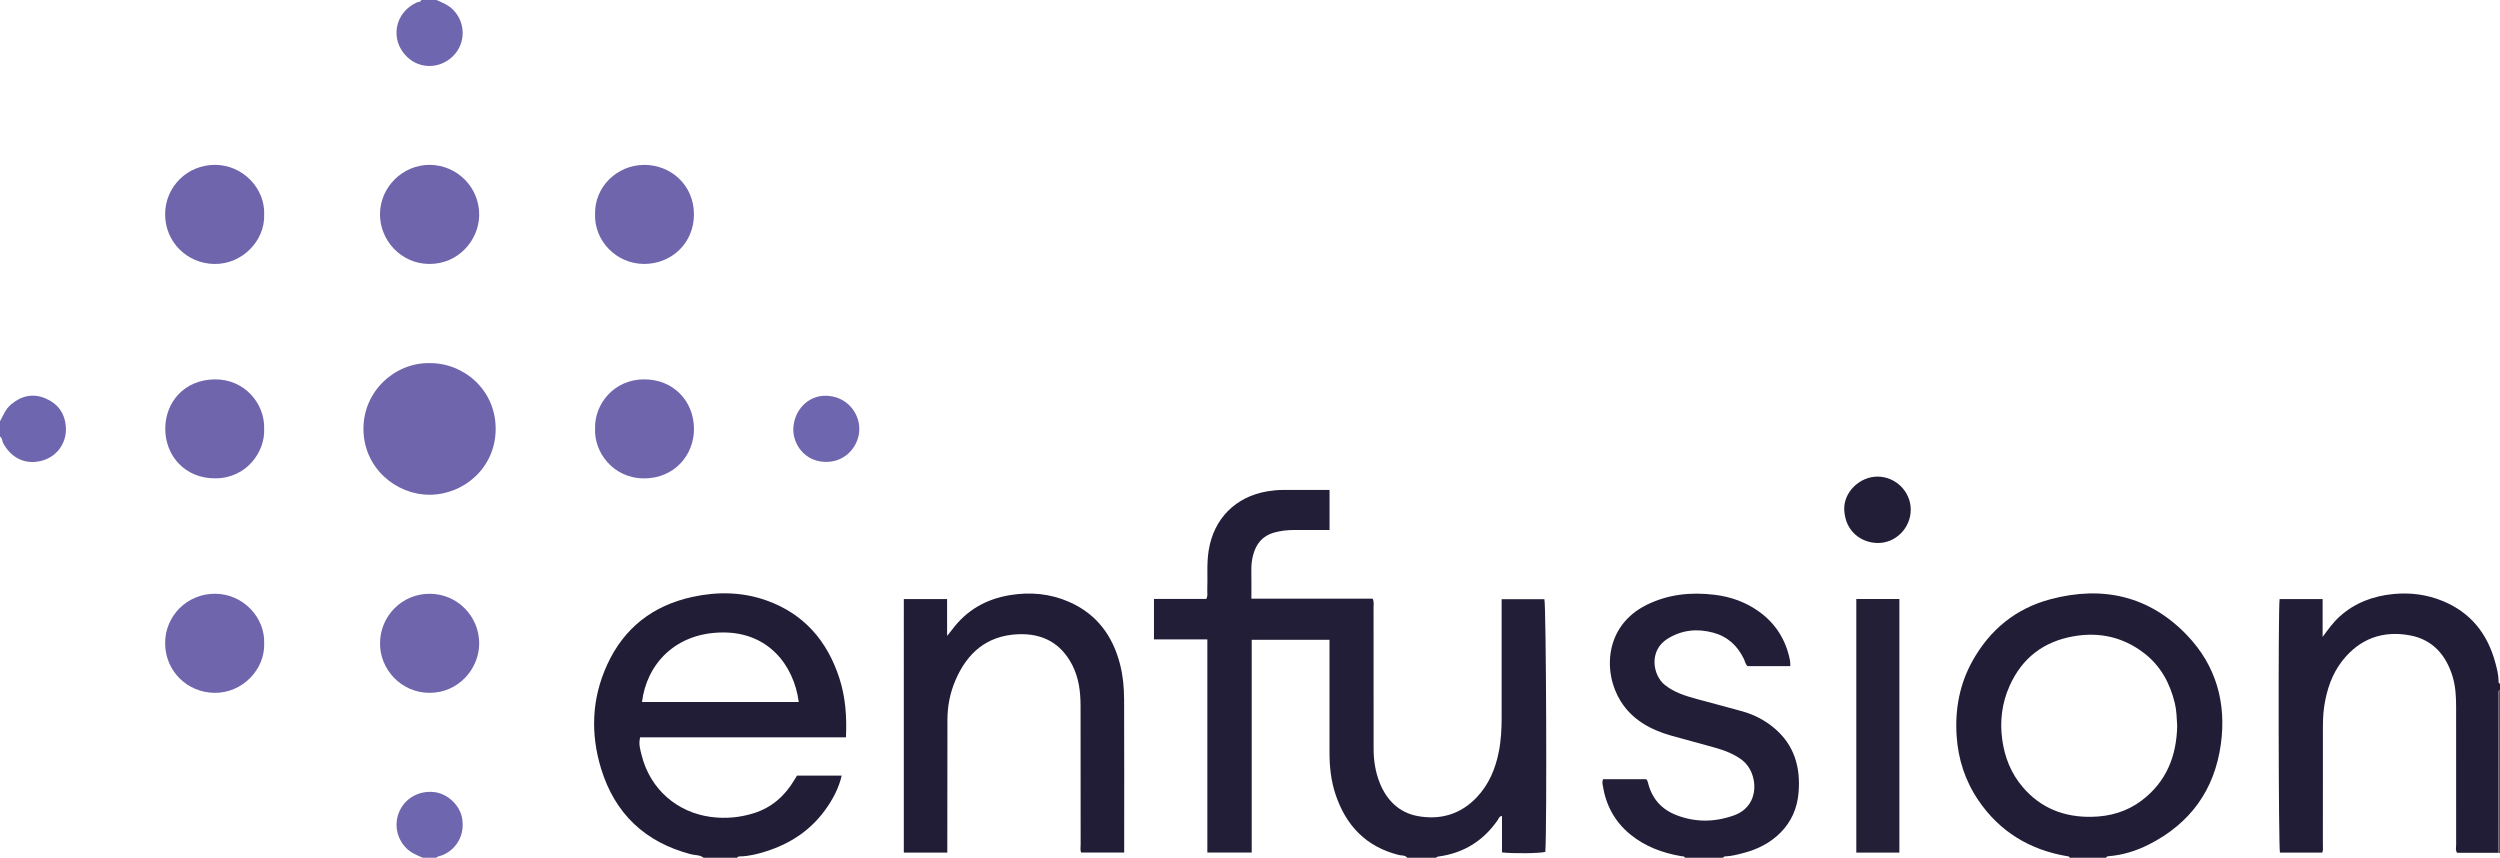 <?xml version="1.0" encoding="iso-8859-1"?>
<!-- Generator: Adobe Illustrator 27.0.0, SVG Export Plug-In . SVG Version: 6.00 Build 0)  -->
<svg version="1.1" id="Layer_1" xmlns="http://www.w3.org/2000/svg" xmlns:xlink="http://www.w3.org/1999/xlink" x="0px" y="0px"
	 viewBox="0 0 1638 562" style="enable-background:new 0 0 1638 562;" xml:space="preserve">
<g>
	<path style="fill:#221E37;" d="M922,562c-1.362-1.842-3.618-1.349-5.393-1.791c-21.484-5.346-34.722-19.216-41.579-39.76
		c-2.976-8.918-3.943-18.157-3.94-27.522c0.009-22.832,0.002-45.665,0.002-68.497c0-1.642,0-3.283,0-5.218
		c-16.997,0-33.745,0-50.969,0c0,46.258,0,92.652,0,139.374c-9.85,0-19.231,0-29.068,0c0-46.473,0-92.871,0-139.656
		c-11.864,0-23.283,0-34.971,0c0-8.96,0-17.535,0-26.503c11.52,0,22.95,0,34.25,0c1.167-2.076,0.6-3.941,0.673-5.721
		c0.354-8.638-0.463-17.283,0.898-25.928c3.29-20.898,17.513-35.352,38.533-38.875c3.307-0.554,6.597-0.886,9.933-0.887
		c10.156-0.005,20.313-0.002,30.746-0.002c0,8.761,0,17.316,0,26.236c-7.871,0-15.514-0.005-23.157,0.002
		c-4.508,0.004-8.943,0.495-13.303,1.731c-7.492,2.124-11.65,7.369-13.587,14.566c-0.861,3.2-1.244,6.513-1.185,9.881
		c0.106,6.126,0.03,12.255,0.03,18.836c26.813,0,53.211,0,79.469,0c0.989,2.186,0.574,4.034,0.576,5.818
		c0.032,30.832,0.017,61.664,0.032,92.496c0.004,7.717,1.165,15.266,4.046,22.442c4.581,11.407,12.728,19.432,24.841,21.662
		c14.747,2.714,28.062-1.081,38.692-12.301c7.912-8.352,12.178-18.517,14.403-29.609c1.509-7.525,1.905-15.176,1.9-22.849
		c-0.014-23.832-0.005-47.665-0.005-71.497c0-1.825,0-3.649,0-5.815c9.478,0,18.723,0,28.006,0
		c1.175,3.502,1.748,150.334,0.613,165.534c-3.498,0.974-20.503,1.208-28.385,0.356c0-7.902,0-15.845,0-23.881
		c-1.867,0.222-2.138,1.712-2.805,2.677c-9.407,13.608-22.252,21.607-38.65,23.868c-0.661,0.091-1.316,0.122-1.646,0.833
		C934.667,562,928.333,562,922,562z"/>
	<path style="fill:#221D36;" d="M461,562c-2.431-1.976-5.535-1.568-8.312-2.294c-29.946-7.833-49.797-26.553-58.826-56.005
		c-7.043-22.975-6.213-45.951,3.917-68.091c11.073-24.203,29.972-38.845,55.837-44.5c16.4-3.585,32.804-3.339,48.699,2.346
		c24.432,8.739,39.67,26.419,47.598,50.758c4.066,12.484,4.988,25.345,4.359,38.881c-45.037,0-89.909,0-134.85,0
		c-1.136,4.334,0.073,8.08,0.965,11.653c5.655,22.664,23.588,37.615,45.363,40.499c9.605,1.272,18.945,0.433,28.078-2.422
		c11.618-3.633,20.254-11.138,26.451-21.536c0.594-0.996,1.222-1.972,1.93-3.112c9.569,0,19.194,0,29.269,0
		c-1.964,8.441-5.923,15.751-10.848,22.549c-9.82,13.552-23.143,22.186-38.966,27.159c-5.389,1.694-10.857,3.064-16.554,3.234
		c-0.79,0.024-1.695-0.099-2.11,0.881C475.667,562,468.333,562,461,562z M420.652,459.952c34.528,0,68.597,0,102.708,0
		c-3.282-24.329-20.108-45.845-50.054-45.562C442.039,414.686,423.623,435.564,420.652,459.952z"/>
	<path style="fill:#211D36;" d="M1356,562c-0.222-1.118-1.144-0.933-1.927-1.069c-24.288-4.195-43.857-16.022-57.783-36.48
		c-8.673-12.74-13.333-26.993-14.32-42.437c-1.108-17.341,1.938-33.807,10.443-49.034c11.411-20.427,28.34-34.308,50.978-40.338
		c34.228-9.118,64.899-2.269,89.668,23.671c18.915,19.81,25.793,44.24,22.037,71.329c-4.16,30.003-20.061,51.923-47.068,65.626
		c-8.329,4.226-17.194,6.99-26.589,7.735c-0.706,0.056-1.285,0.193-1.44,0.996C1372,562,1364,562,1356,562z M1426.498,475.482
		c-0.353-4.982-0.366-9.812-1.503-14.55c-3.201-13.334-9.413-24.834-20.5-33.24c-13.578-10.295-28.904-13.708-45.624-10.847
		c-19.822,3.392-34.019,14.219-42.216,32.631c-4.981,11.188-6.453,22.879-4.796,35.066c1.587,11.667,5.788,22.178,13.388,31.108
		c11.76,13.818,27.09,19.824,45.054,19.533c12.121-0.197,23.312-3.387,33.046-10.788
		C1419.553,512.073,1426.131,495.142,1426.498,475.482z"/>
	<path style="fill:#211D36;" d="M1636.933,558.751c-8.987,0-17.974,0-27.008,0c-1.262-1.645-0.653-3.548-0.656-5.304
		c-0.043-29.993-0.046-59.985-0.02-89.978c0.006-6.847-0.31-13.661-2.32-20.25c-4.302-14.102-13.106-24.161-27.86-26.92
		c-17.729-3.316-32.917,2.085-44.283,16.524c-6.845,8.695-10.23,18.86-11.928,29.701c-0.908,5.798-0.891,11.608-0.892,17.433
		c-0.005,24.494,0.005,48.988-0.019,73.482c-0.002,1.635,0.293,3.305-0.363,5.192c-9.202,0-18.466,0-27.773,0
		c-0.931-3.239-1.21-159.664-0.218-166.122c9.219,0,18.476,0,28.183,0c0,7.985,0,15.892,0,24.791
		c3.853-5.234,7.032-9.631,11.115-13.324c10.036-9.076,22.032-13.472,35.214-14.769c11.061-1.088,21.918,0.296,32.282,4.542
		c18.443,7.557,29.452,21.522,34.551,40.467c1.034,3.841,2.034,7.717,2.116,11.747c0.016,0.789-0.101,1.699,0.945,2.037
		c0,1.333,0,2.667,0,4c-1.672,0.801-0.94,2.315-0.945,3.522c-0.044,10.473-0.005,20.946-0.017,31.418
		C1637.011,510.877,1636.969,534.814,1636.933,558.751z"/>
	<path style="fill:#221E37;" d="M1104,562c-0.491-1.217-1.616-0.895-2.548-1.055c-12.306-2.12-23.729-6.358-33.468-14.386
		c-10.059-8.292-15.828-19.07-17.836-31.889c-0.198-1.267-0.497-2.623,0.198-4.155c9.344,0,18.784,0,28.225,0
		c0.791,0.704,1.033,1.653,1.278,2.631c2.528,10.094,8.77,17.09,18.334,20.841c12.552,4.922,25.239,4.792,37.965,0.233
		c17.789-6.373,15.805-28.135,5.413-36.129c-5.265-4.05-11.278-6.311-17.493-8.11c-9.707-2.81-19.522-5.248-29.235-8.04
		c-13.447-3.865-25.292-10.268-32.97-22.529c-11.631-18.573-10.788-49.278,16.914-63.044c14.155-7.034,29.151-8.558,44.701-6.661
		c10.617,1.296,20.332,4.777,29.008,10.999c11.051,7.926,17.714,18.711,20.337,32.014c0.221,1.119,0.131,2.299,0.2,3.736
		c-9.422,0-18.687,0-28.025,0c-1.414-1.263-1.647-3.171-2.428-4.78c-4.213-8.681-10.663-14.636-20.156-17.181
		c-10.485-2.811-20.441-1.752-29.702,3.937c-12.679,7.789-9.786,24.033-1.932,30.331c6.286,5.041,13.719,7.242,21.245,9.305
		c9.912,2.717,19.873,5.258,29.762,8.057c7.59,2.149,14.505,5.748,20.574,10.815c13.325,11.125,17.478,25.835,16.053,42.486
		c-0.861,10.066-4.675,18.999-11.924,26.22c-6.635,6.61-14.736,10.735-23.702,13.111c-3.998,1.06-8.033,2.165-12.221,2.339
		c-0.681,0.028-1.307,0.148-1.567,0.905C1120.667,562,1112.333,562,1104,562z"/>
	<path style="fill:#6E66AE;" d="M286,0c3.88,1.713,7.797,3.277,10.894,6.414c8.209,8.317,8.374,21.632,0.243,30.028
		c-8.41,8.684-21.848,9.078-30.383,0.893c-11.564-11.091-8.28-29.205,6.422-35.784C274.12,1.129,275.644,1.541,276,0
		C279.333,0,282.667,0,286,0z"/>
	<path style="fill:#6E66AE;" d="M0,276c2.136-3.825,3.64-7.998,7.186-10.976c6.821-5.728,14.358-7.509,22.611-3.99
		c8.324,3.55,12.855,9.904,13.378,19.211c0.57,10.148-6.416,20.912-19.569,22.341c-8.813,0.957-16.846-3.432-21.544-12.297
		C1.315,288.88,1.585,286.989,0,286C0,282.667,0,279.333,0,276z"/>
	<path style="fill:#6E66AE;" d="M277,562c-3.909-1.678-7.832-3.251-10.923-6.412c-6.48-6.624-8.137-16.514-3.982-24.866
		c4.15-8.342,13.247-12.993,22.862-11.687c8.491,1.153,16.446,8.652,17.861,17.263c2.194,13.358-6.602,22.592-15.221,24.734
		c-0.66,0.164-1.288,0.274-1.596,0.969C283,562,280,562,277,562z"/>
	<path style="fill:#554E61;" d="M1636.933,558.751c0.036-23.937,0.078-47.874,0.105-71.811c0.012-10.473-0.027-20.946,0.017-31.418
		c0.005-1.206-0.727-2.72,0.945-3.522c0,35.667,0,71.333,0,107C1637.644,558.917,1637.289,558.834,1636.933,558.751z"/>
	<path style="fill:#221D36;" d="M592.18,392.524c9.418,0,18.658,0,28.356,0c0,7.834,0,15.432,0,24.146
		c1.578-1.977,2.474-3.033,3.299-4.142c9.51-12.787,22.265-20.028,37.915-22.604c13.314-2.191,26.27-0.992,38.579,4.368
		c18.2,7.926,28.832,22.307,33.614,41.307c1.88,7.469,2.543,15.11,2.573,22.751c0.125,32.315,0.054,64.631,0.054,96.946
		c0,0.977,0,1.955,0,3.275c-9.514,0-18.729,0-28.222,0c-0.697-1.607-0.309-3.453-0.311-5.218
		c-0.031-30.317,0.024-60.633-0.052-90.95c-0.023-9.2-1.134-18.276-5.406-26.612c-7.485-14.607-19.788-20.989-35.887-20.218
		c-20.24,0.969-33.053,12.28-40.715,30.218c-3.488,8.166-5.206,16.786-5.213,25.71c-0.022,27.151-0.056,54.303-0.086,81.454
		c-0.002,1.803,0,3.605,0,5.675c-9.651,0-18.895,0-28.499,0C592.18,503.353,592.18,448.029,592.18,392.524z"/>
	<path style="fill:#6E65AD;" d="M281.261,237.905c22.439-0.281,43.55,17.41,43.503,43.142
		c-0.047,25.532-20.917,42.987-43.098,43.107c-22.067,0.12-43.256-17.374-43.533-42.707
		C237.857,256.089,258.952,237.611,281.261,237.905z"/>
	<path style="fill:#231F37;" d="M1216.25,392.476c9.417,0,18.67,0,28.22,0c0,55.43,0,110.65,0,166.156c-9.359,0-18.609,0-28.22,0
		C1216.25,503.37,1216.25,448.028,1216.25,392.476z"/>
	<path style="fill:#6E65AD;" d="M173.081,140.87c0.472,16.664-14.155,32.277-32.506,32.084
		c-18.223-0.192-32.568-14.697-32.38-32.894c0.185-17.934,14.688-32.073,32.69-32.043
		C159.193,108.049,173.877,123.563,173.081,140.87z"/>
	<path style="fill:#6E65AD;" d="M173.088,421.466c0.629,17.087-14.228,32.732-32.609,32.487
		c-17.981-0.24-32.232-14.407-32.286-32.49c-0.054-18.067,14.551-32.53,32.787-32.445
		C159.172,389.104,173.669,404.444,173.088,421.466z"/>
	<path style="fill:#6E65AD;" d="M389.886,140.264c-0.422-17.529,14.141-32.18,32.252-32.233c16.978-0.05,32.619,12.84,32.534,32.635
		c-0.08,18.664-14.7,32.187-32.414,32.271C403.692,173.027,389.237,157.539,389.886,140.264z"/>
	<path style="fill:#6E65AD;" d="M173.069,281.27c0.593,14.397-11.1,31.982-31.916,32.152c-19.917,0.163-33.01-14.874-32.879-32.755
		c0.125-17.024,12.277-31.893,32.479-32.108C159.941,248.356,173.72,264.18,173.069,281.27z"/>
	<path style="fill:#6E65AD;" d="M389.894,280.52c-0.4-15.595,12.214-31.888,32.032-31.969c19.333-0.079,32.672,14.31,32.772,32.355
		c0.094,17.041-12.696,32.537-32.652,32.534C401.632,313.436,389.02,296.152,389.894,280.52z"/>
	<path style="fill:#6E65AD;" d="M281.712,108.009c18.26,0.248,32.493,15.184,32.259,32.965
		c-0.216,16.424-13.699,32.124-32.771,31.971c-18.787-0.151-32.503-15.907-32.229-32.978
		C249.252,122.369,263.932,107.922,281.712,108.009z"/>
	<path style="fill:#6E65AD;" d="M248.999,421.449c0.051-17.67,14.23-32.522,32.73-32.408c18.119,0.112,32.203,14.91,32.247,32.451
		c0.042,16.617-13.557,32.623-32.793,32.452C262.461,453.778,248.829,438.193,248.999,421.449z"/>
	<path style="fill:#231E37;" d="M1251.918,333.788c0.07,12.066-9.793,22.144-21.733,21.984
		c-10.234-0.137-21.042-7.106-21.832-21.519c-0.636-11.61,9.988-22.017,21.846-21.984
		C1242.025,312.302,1251.85,322.036,1251.918,333.788z"/>
	<path style="fill:#6E66AE;" d="M562.995,281.008c0.163,10.152-8.102,21.861-22.096,21.63
		c-14.158-0.234-21.518-12.192-21.118-21.903c0.488-11.84,9.459-21.536,21.135-21.441
		C554.921,259.407,563.155,270.843,562.995,281.008z"/>
</g>
</svg>

